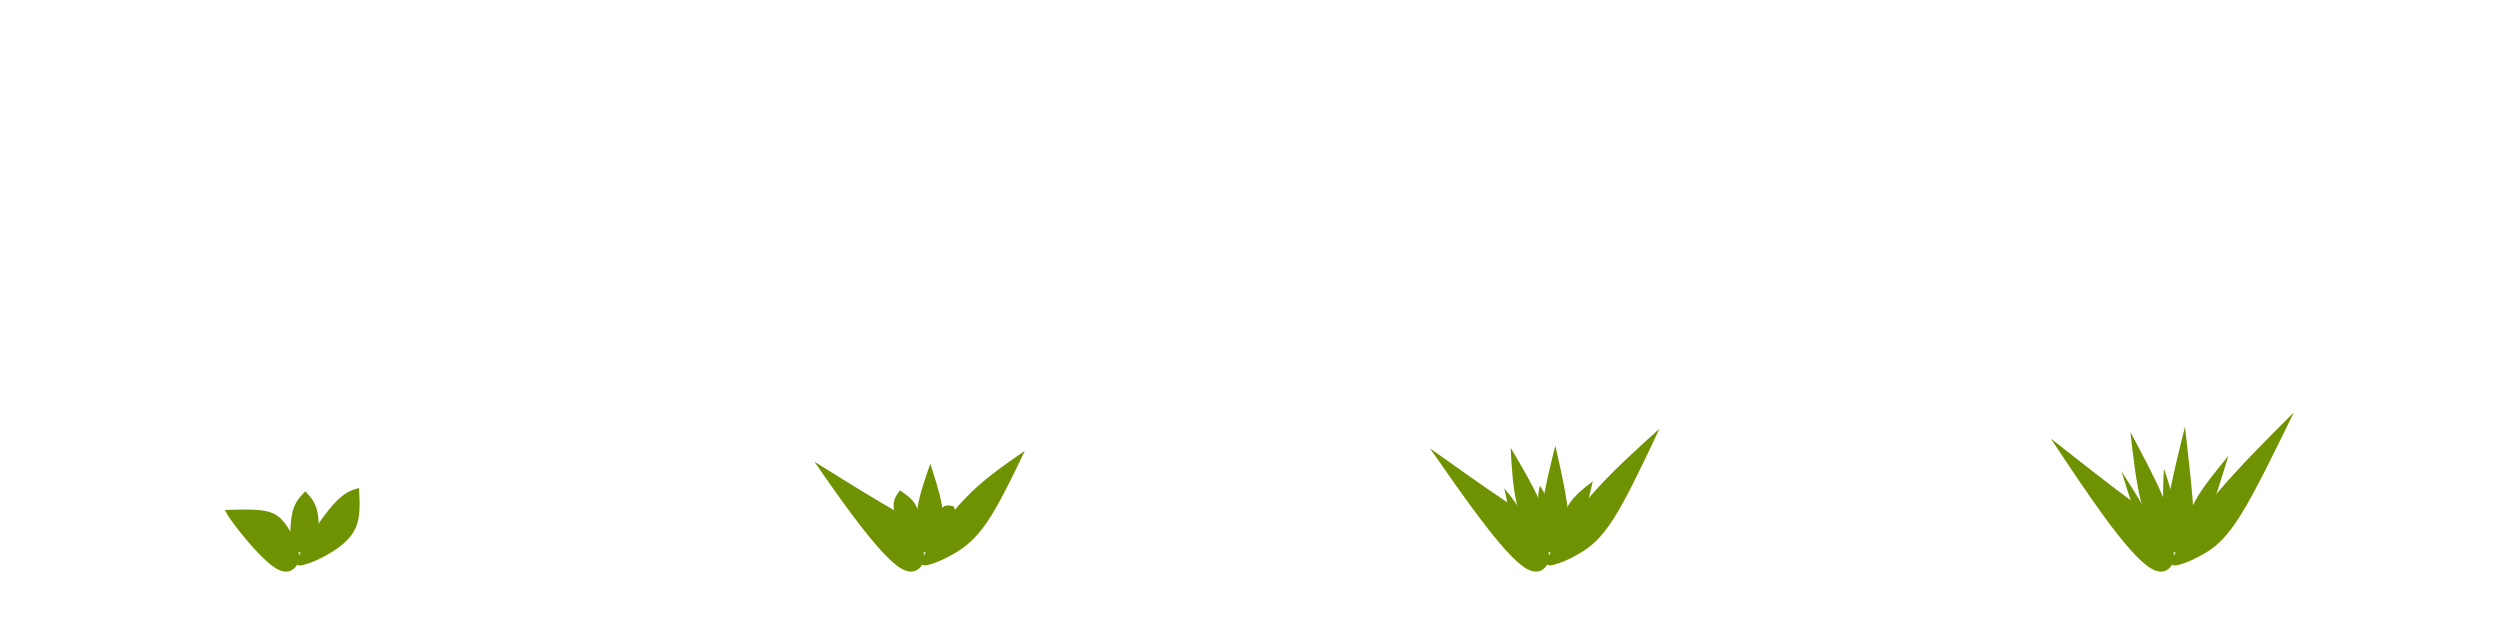 <?xml version="1.0" encoding="UTF-8" standalone="no"?>
<!-- Created with Inkscape (http://www.inkscape.org/) -->

<svg
   width="128"
   height="32"
   viewBox="0 0 33.867 8.467"
   version="1.1"
   id="svg1"
   inkscape:version="1.3.2 (091e20e, 2023-11-25, custom)"
   sodipodi:docname="Aloe_Vera_Scene.svg"
   xmlns:inkscape="http://www.inkscape.org/namespaces/inkscape"
   xmlns:sodipodi="http://sodipodi.sourceforge.net/DTD/sodipodi-0.dtd"
   xmlns="http://www.w3.org/2000/svg"
   xmlns:svg="http://www.w3.org/2000/svg">
  <sodipodi:namedview
     id="namedview1"
     pagecolor="#ffffff"
     bordercolor="#000000"
     borderopacity="0.25"
     inkscape:showpageshadow="2"
     inkscape:pageopacity="0.0"
     inkscape:pagecheckerboard="0"
     inkscape:deskcolor="#d1d1d1"
     inkscape:document-units="mm"
     showgrid="true"
     inkscape:zoom="8"
     inkscape:cx="72.75"
     inkscape:cy="49.9375"
     inkscape:window-width="1920"
     inkscape:window-height="1001"
     inkscape:window-x="-7"
     inkscape:window-y="-7"
     inkscape:window-maximized="1"
     inkscape:current-layer="g202">
    <inkscape:grid
       id="grid1"
       units="px"
       originx="4.9484431e-08"
       originy="-9.2932053e-09"
       spacingx="8.467"
       spacingy="8.467"
       empcolor="#0099e5"
       empopacity="0.302"
       color="#0099e5"
       opacity="0.149"
       empspacing="5"
       dotted="false"
       gridanglex="30"
       gridanglez="30"
       visible="true" />
  </sodipodi:namedview>
  <defs
     id="defs1">
    <inkscape:path-effect
       effect="bspline"
       id="path-effect215"
       is_visible="true"
       lpeversion="1.3"
       weight="33.333"
       steps="2"
       helper_size="0"
       apply_no_weight="true"
       apply_with_weight="true"
       only_selected="false"
       uniform="false" />
    <inkscape:path-effect
       effect="bspline"
       id="path-effect213"
       is_visible="true"
       lpeversion="1.3"
       weight="33.333"
       steps="2"
       helper_size="0"
       apply_no_weight="true"
       apply_with_weight="true"
       only_selected="false"
       uniform="false" />
    <inkscape:path-effect
       effect="bspline"
       id="path-effect211"
       is_visible="true"
       lpeversion="1.3"
       weight="33.333"
       steps="2"
       helper_size="0"
       apply_no_weight="true"
       apply_with_weight="true"
       only_selected="false"
       uniform="false" />
    <inkscape:path-effect
       effect="bspline"
       id="path-effect209"
       is_visible="true"
       lpeversion="1.3"
       weight="33.333"
       steps="2"
       helper_size="0"
       apply_no_weight="true"
       apply_with_weight="true"
       only_selected="false"
       uniform="false" />
    <inkscape:path-effect
       effect="bspline"
       id="path-effect207"
       is_visible="true"
       lpeversion="1.3"
       weight="33.333"
       steps="2"
       helper_size="0"
       apply_no_weight="true"
       apply_with_weight="true"
       only_selected="false"
       uniform="false" />
    <inkscape:path-effect
       effect="bspline"
       id="path-effect205"
       is_visible="true"
       lpeversion="1.3"
       weight="33.333"
       steps="2"
       helper_size="0"
       apply_no_weight="true"
       apply_with_weight="true"
       only_selected="false"
       uniform="false" />
    <inkscape:path-effect
       effect="bspline"
       id="path-effect203"
       is_visible="true"
       lpeversion="1.3"
       weight="33.333"
       steps="2"
       helper_size="0"
       apply_no_weight="true"
       apply_with_weight="true"
       only_selected="false"
       uniform="false" />
    <inkscape:path-effect
       effect="bspline"
       id="path-effect196"
       is_visible="true"
       lpeversion="1.3"
       weight="33.333"
       steps="2"
       helper_size="0"
       apply_no_weight="true"
       apply_with_weight="true"
       only_selected="false"
       uniform="false" />
    <inkscape:path-effect
       effect="bspline"
       id="path-effect195"
       is_visible="true"
       lpeversion="1.3"
       weight="33.333"
       steps="2"
       helper_size="0"
       apply_no_weight="true"
       apply_with_weight="true"
       only_selected="false"
       uniform="false" />
    <inkscape:path-effect
       effect="bspline"
       id="path-effect194"
       is_visible="true"
       lpeversion="1.3"
       weight="33.333"
       steps="2"
       helper_size="0"
       apply_no_weight="true"
       apply_with_weight="true"
       only_selected="false"
       uniform="false" />
    <inkscape:path-effect
       effect="bspline"
       id="path-effect192"
       is_visible="true"
       lpeversion="1.3"
       weight="33.333"
       steps="2"
       helper_size="0"
       apply_no_weight="true"
       apply_with_weight="true"
       only_selected="false"
       uniform="false" />
    <inkscape:path-effect
       effect="bspline"
       id="path-effect190"
       is_visible="true"
       lpeversion="1.3"
       weight="33.333"
       steps="2"
       helper_size="0"
       apply_no_weight="true"
       apply_with_weight="true"
       only_selected="false"
       uniform="false" />
    <inkscape:path-effect
       effect="bspline"
       id="path-effect188"
       is_visible="true"
       lpeversion="1.3"
       weight="33.333"
       steps="2"
       helper_size="0"
       apply_no_weight="true"
       apply_with_weight="true"
       only_selected="false"
       uniform="false" />
    <inkscape:path-effect
       effect="bspline"
       id="path-effect186"
       is_visible="true"
       lpeversion="1.3"
       weight="33.333"
       steps="2"
       helper_size="0"
       apply_no_weight="true"
       apply_with_weight="true"
       only_selected="false"
       uniform="false" />
    <inkscape:path-effect
       effect="bspline"
       id="path-effect181"
       is_visible="true"
       lpeversion="1.3"
       weight="33.333"
       steps="2"
       helper_size="0"
       apply_no_weight="true"
       apply_with_weight="true"
       only_selected="false"
       uniform="false" />
    <inkscape:path-effect
       effect="bspline"
       id="path-effect180"
       is_visible="true"
       lpeversion="1.3"
       weight="33.333"
       steps="2"
       helper_size="0"
       apply_no_weight="true"
       apply_with_weight="true"
       only_selected="false"
       uniform="false" />
    <inkscape:path-effect
       effect="bspline"
       id="path-effect179"
       is_visible="true"
       lpeversion="1.3"
       weight="33.333"
       steps="2"
       helper_size="0"
       apply_no_weight="true"
       apply_with_weight="true"
       only_selected="false"
       uniform="false" />
    <inkscape:path-effect
       effect="bspline"
       id="path-effect177"
       is_visible="true"
       lpeversion="1.3"
       weight="33.333"
       steps="2"
       helper_size="0"
       apply_no_weight="true"
       apply_with_weight="true"
       only_selected="false"
       uniform="false" />
    <inkscape:path-effect
       effect="bspline"
       id="path-effect175"
       is_visible="true"
       lpeversion="1.3"
       weight="33.333"
       steps="2"
       helper_size="0"
       apply_no_weight="true"
       apply_with_weight="true"
       only_selected="false"
       uniform="false" />
    <inkscape:path-effect
       effect="bspline"
       id="path-effect172"
       is_visible="true"
       lpeversion="1.3"
       weight="33.333"
       steps="2"
       helper_size="0"
       apply_no_weight="true"
       apply_with_weight="true"
       only_selected="false"
       uniform="false" />
    <inkscape:path-effect
       effect="bspline"
       id="path-effect171"
       is_visible="true"
       lpeversion="1.3"
       weight="33.333"
       steps="2"
       helper_size="0"
       apply_no_weight="true"
       apply_with_weight="true"
       only_selected="false"
       uniform="false" />
    <inkscape:path-effect
       effect="bspline"
       id="path-effect170"
       is_visible="true"
       lpeversion="1.3"
       weight="33.333"
       steps="2"
       helper_size="0"
       apply_no_weight="true"
       apply_with_weight="true"
       only_selected="false"
       uniform="false" />
  </defs>
  <g
     inkscape:label="Layer 1 copy 1"
     inkscape:groupmode="layer"
     id="g75"
     transform="matrix(-1.062,0,0,1.062,8.731,-0.265)">
    <rect
       style="fill:#bdca31;fill-opacity:0;stroke:none;stroke-width:0.498"
       id="rect74"
       width="7.969"
       height="7.969"
       x="0.249"
       y="0.249"
       inkscape:export-filename="Spider_Plant.svg"
       inkscape:export-xdpi="44.636486"
       inkscape:export-ydpi="44.636486" />
    <path
       style="fill:#6e9202;stroke:none;stroke-width:0.188;stroke-dasharray:none"
       d="M 4.711,7.494 C 4.856,7.403 5.058,7.165 5.175,7.017 5.292,6.869 5.323,6.812 5.354,6.755 5.183,6.749 5.012,6.744 4.887,6.76 4.763,6.775 4.685,6.812 4.612,6.895 4.539,6.978 4.472,7.107 4.436,7.211 c -0.036,0.104 -0.042,0.182 9e-7,0.249 0.042,0.067 0.13,0.125 0.275,0.034 z"
       id="path169"
       inkscape:path-effect="#path-effect170"
       inkscape:original-d="M 4.6535585,7.641826 C 4.8558891,7.4031797 5.0582198,7.1645332 5.2605504,6.9258869 5.2916789,6.8688182 5.3539337,6.754684 5.3539337,6.754684 c 0,0 -0.3424056,-0.010377 -0.5136084,-0.015564 -0.077821,0.036316 -0.155639,0.072632 -0.2334585,0.1089473 -0.067445,0.1297018 -0.1348871,0.2593983 -0.2023306,0.3890973 -0.00519,0.077821 -0.010377,0.155639 -0.015564,0.2334584 0.088197,0.057069 0.1763908,0.1141352 0.2645863,0.171203 z"
       sodipodi:nodetypes="cccccccc" />
    <path
       style="fill:#6e9202;stroke:none;stroke-width:0.188;stroke-dasharray:none"
       d="M 4.394,7.31 C 4.316,7.154 4.119,6.853 3.974,6.69 3.829,6.526 3.735,6.5 3.642,6.475 c -0.01,0.182 -0.021,0.363 0.042,0.506 0.062,0.143 0.197,0.246 0.327,0.324 0.13,0.078 0.254,0.13 0.337,0.15 0.083,0.021 0.125,0.01 0.047,-0.145 z"
       id="path170"
       inkscape:path-effect="#path-effect171"
       inkscape:original-d="M 4.5134835,7.4550593 C 4.3163408,7.1541574 4.1191983,6.8532553 3.9220555,6.5523534 c -0.093385,-0.02594 -0.2801501,-0.07782 -0.2801501,-0.07782 0,0 -0.020751,0.3631575 -0.031128,0.5447363 0.1348899,0.1037614 0.269774,0.2075185 0.4046612,0.3112779 0.1245136,0.051881 0.2490223,0.1037594 0.3735334,0.1556389 0.041505,-0.010377 0.083007,-0.020751 0.1245115,-0.031127 z"
       sodipodi:nodetypes="ccccccc" />
    <path
       style="fill:#6e9202;stroke:none;stroke-width:0.188;stroke-dasharray:none"
       d="m 4.473,7.288 c 0.047,-0.01 0.047,-0.025 0.047,-0.121 0,-0.096 0,-0.274 -0.032,-0.396 C 4.456,6.649 4.392,6.583 4.327,6.517 4.269,6.579 4.21,6.641 4.181,6.747 4.151,6.852 4.151,7.001 4.166,7.102 c 0.015,0.101 0.044,0.154 0.105,0.178 0.061,0.024 0.155,0.018 0.202,0.008 z"
       id="path171"
       inkscape:path-effect="#path-effect172"
       inkscape:original-d="m 4.5198978,7.2923907 c 0,-0.014675 0,-0.029348 0,-0.044021 0,-0.1779232 0,-0.3558392 0,-0.5337589 -0.064199,-0.066033 -0.1925933,-0.198096 -0.1925933,-0.198096 0,0 -0.1173904,0.1247271 -0.1760855,0.1870907 0,0.148575 0,0.2971441 0,0.4457161 0.029348,0.053193 0.058695,0.1063848 0.088043,0.1595772 0.093547,-0.0055 0.1870907,-0.011004 0.2806358,-0.016508 z"
       sodipodi:nodetypes="cscccccc" />
  </g>
  <g
     inkscape:label="Layer 1 copy 1"
     inkscape:groupmode="layer"
     id="g174"
     transform="matrix(-1.062,0,0,1.062,17.198,-0.265)">
    <rect
       style="fill:#bdca31;fill-opacity:0;stroke:none;stroke-width:0.498"
       id="rect172"
       width="7.969"
       height="7.969"
       x="0.249"
       y="0.249"
       inkscape:export-filename="Spider_Plant.svg"
       inkscape:export-xdpi="44.636486"
       inkscape:export-ydpi="44.636486" />
    <path
       style="fill:#6e9202;stroke:none;stroke-width:0.188;stroke-dasharray:none"
       d="M 4.711,7.494 C 4.856,7.403 5.058,7.165 5.25,6.914 5.442,6.664 5.624,6.402 5.805,6.14 5.484,6.34 5.162,6.539 4.962,6.657 4.763,6.775 4.685,6.812 4.612,6.895 4.539,6.978 4.472,7.107 4.436,7.211 c -0.036,0.104 -0.042,0.182 9e-7,0.249 0.042,0.067 0.13,0.125 0.275,0.034 z"
       id="path172"
       inkscape:path-effect="#path-effect175"
       inkscape:original-d="M 4.6535585,7.641826 C 4.8558891,7.4031797 5.0582198,7.1645332 5.2605504,6.9258869 5.4421327,6.6638895 5.8052866,6.1399102 5.8052866,6.1399102 c 0,0 -0.6433076,0.3994732 -0.9649613,0.5992098 -0.077821,0.036316 -0.155639,0.072632 -0.2334585,0.1089473 -0.067445,0.1297018 -0.1348871,0.2593983 -0.2023306,0.3890973 -0.00519,0.077821 -0.010377,0.155639 -0.015564,0.2334584 0.088197,0.057069 0.1763908,0.1141352 0.2645863,0.171203 z"
       sodipodi:nodetypes="cccccccc" />
    <path
       style="fill:#6e9202;stroke:none;stroke-width:0.188;stroke-dasharray:none"
       d="M 4.394,7.31 C 4.316,7.154 4.119,6.853 3.887,6.611 3.655,6.368 3.388,6.184 3.121,6 c 0.163,0.34 0.327,0.68 0.476,0.901 0.149,0.222 0.284,0.326 0.414,0.403 0.13,0.078 0.254,0.13 0.337,0.15 0.083,0.021 0.125,0.01 0.047,-0.145 z"
       id="path173"
       inkscape:path-effect="#path-effect177"
       inkscape:original-d="M 4.5134835,7.4550593 C 4.3163408,7.1541574 4.1191983,6.8532553 3.9220555,6.5523534 3.654871,6.3681775 3.120515,5.9998346 3.120515,5.9998346 c 0,0 0.3268415,0.6796232 0.4902624,1.0194351 0.1348899,0.1037614 0.269774,0.2075185 0.4046612,0.3112779 0.1245136,0.051881 0.2490223,0.1037594 0.3735334,0.1556389 0.041505,-0.010377 0.083007,-0.020751 0.1245115,-0.031127 z"
       sodipodi:nodetypes="ccccccc" />
    <path
       style="fill:#6e9202;stroke:none;stroke-width:0.188;stroke-dasharray:none"
       d="m 4.473,7.288 c 0.047,-0.01 0.047,-0.025 0.047,-0.121 0,-0.096 0,-0.274 -0.032,-0.455 C 4.456,6.532 4.392,6.349 4.327,6.166 4.269,6.345 4.21,6.525 4.181,6.688 4.151,6.852 4.151,7.001 4.166,7.102 c 0.015,0.101 0.044,0.154 0.105,0.178 0.061,0.024 0.155,0.018 0.202,0.008 z"
       id="path174"
       inkscape:path-effect="#path-effect179"
       inkscape:original-d="m 4.5198978,7.2923907 c 0,-0.014675 0,-0.029348 0,-0.044021 0,-0.1779232 0,-0.3558392 0,-0.5337589 C 4.4556989,6.5318465 4.3273045,6.1663272 4.3273045,6.1663272 c 0,0 -0.1173903,0.3581856 -0.1760855,0.5372783 0,0.148575 0,0.2971441 0,0.4457161 0.029348,0.053193 0.058695,0.1063848 0.088043,0.1595772 0.093547,-0.0055 0.1870907,-0.011004 0.2806358,-0.016508 z"
       sodipodi:nodetypes="cscccccc" />
    <path
       style="fill:#6e9202;stroke:none;stroke-width:0.188;stroke-dasharray:none"
       d="m 4.517,7.28 c 0.03,0.006 0.064,-0.03 0.121,-0.135 0.057,-0.105 0.137,-0.279 0.154,-0.397 0.017,-0.118 -0.03,-0.18 -0.077,-0.243 -0.078,0.052 -0.156,0.104 -0.202,0.189 -0.047,0.086 -0.062,0.205 -0.07,0.291 -0.008,0.086 -0.008,0.137 0.005,0.188 0.013,0.051 0.039,0.1 0.069,0.106 z"
       id="path179"
       inkscape:path-effect="#path-effect180"
       inkscape:original-d="M 4.5134837,7.3227662 C 4.5472055,7.2864505 4.5809271,7.2501346 4.614649,7.2138189 4.695064,7.0400185 4.7754758,6.8662254 4.8558893,6.6924285 4.8091967,6.6301716 4.7158143,6.5056617 4.7158143,6.5056617 c 0,0 -0.1556389,0.1037594 -0.2334584,0.155639 -0.015564,0.1193255 -0.031128,0.2386463 -0.046692,0.3579695 0,0.051881 0,0.1037594 0,0.155639 0.02594,0.049287 0.05188,0.098571 0.07782,0.147857 z"
       sodipodi:nodetypes="cccccccc" />
    <path
       style="fill:#6e9202;stroke:none;stroke-width:0.188;stroke-dasharray:none"
       d="m 4.25,7.039 c 0.001,-0.084 -0.019,-0.227 -0.06,-0.292 -0.04,-0.065 -0.1,-0.052 -0.16,-0.039 -0.023,0.054 -0.047,0.109 -0.036,0.171 0.01,0.062 0.054,0.132 0.095,0.183 0.04,0.051 0.077,0.082 0.106,0.084 0.03,0.003 0.053,-0.023 0.054,-0.108 z"
       id="path180"
       inkscape:path-effect="#path-effect181"
       inkscape:original-d="m 4.2722433,7.0970897 c -0.020751,-0.1426691 -0.041504,-0.285338 -0.062256,-0.4280071 -0.059663,0.012969 -0.1789848,0.03891 -0.1789848,0.03891 0,0 -0.046692,0.1089472 -0.070038,0.1634208 0.044099,0.070039 0.088195,0.1400751 0.1322931,0.2101126 0.036316,0.031128 0.072631,0.062256 0.1089472,0.093383 0.023346,-0.02594 0.046692,-0.05188 0.070039,-0.077819 z"
       sodipodi:nodetypes="ccccccc" />
  </g>
  <g
     inkscape:label="Layer 1 copy 1"
     inkscape:groupmode="layer"
     id="g185"
     transform="matrix(-1.062,0,0,1.062,25.665,-0.265)">
    <rect
       style="fill:#bdca31;fill-opacity:0;stroke:none;stroke-width:0.498"
       id="rect181"
       width="7.969"
       height="7.969"
       x="0.249"
       y="0.249"
       inkscape:export-filename="Spider_Plant.svg"
       inkscape:export-xdpi="44.636486"
       inkscape:export-ydpi="44.636486" />
    <path
       style="fill:#6e9202;stroke:none;stroke-width:0.188;stroke-dasharray:none"
       d="M 4.711,7.494 C 4.856,7.403 5.058,7.165 5.27,6.886 5.482,6.607 5.704,6.288 5.926,5.969 5.564,6.226 5.202,6.483 4.982,6.629 4.763,6.775 4.685,6.812 4.612,6.895 4.539,6.978 4.472,7.107 4.436,7.211 c -0.036,0.104 -0.042,0.182 9e-7,0.249 0.042,0.067 0.13,0.125 0.275,0.034 z"
       id="path181"
       inkscape:path-effect="#path-effect186"
       inkscape:original-d="M 4.6535585,7.641826 C 4.8558891,7.4031797 5.0582198,7.1645332 5.2605504,6.9258869 5.4824864,6.6070275 5.9263453,5.9693275 5.9263453,5.9693275 c 0,0 -0.7240134,0.513195 -1.08602,0.7697925 -0.077821,0.036316 -0.155639,0.072632 -0.2334585,0.1089473 -0.067445,0.1297018 -0.1348871,0.2593983 -0.2023306,0.3890973 -0.00519,0.077821 -0.010377,0.155639 -0.015564,0.2334584 0.088197,0.057069 0.1763908,0.1141352 0.2645863,0.171203 z"
       sodipodi:nodetypes="cccccccc" />
    <path
       style="fill:#6e9202;stroke:none;stroke-width:0.188;stroke-dasharray:none"
       d="M 4.394,7.31 C 4.316,7.154 4.119,6.853 3.867,6.564 3.615,6.275 3.307,5.997 2.999,5.719 3.203,6.153 3.407,6.586 3.576,6.854 c 0.169,0.269 0.304,0.372 0.434,0.45 0.13,0.078 0.254,0.13 0.337,0.15 0.083,0.021 0.125,0.01 0.047,-0.145 z"
       id="path182"
       inkscape:path-effect="#path-effect188"
       inkscape:original-d="M 4.5134835,7.4550593 C 4.3163408,7.1541574 4.1191983,6.8532553 3.9220555,6.5523534 3.6145175,6.2746306 2.9994563,5.7191986 2.9994563,5.7191986 c 0,0 0.4075473,0.8667138 0.6113211,1.3000711 0.1348899,0.1037614 0.269774,0.2075185 0.4046612,0.3112779 0.1245136,0.051881 0.2490223,0.1037594 0.3735334,0.1556389 0.041505,-0.010377 0.083007,-0.020751 0.1245115,-0.031127 z"
       sodipodi:nodetypes="ccccccc" />
    <path
       style="fill:#6e9202;stroke:none;stroke-width:0.188;stroke-dasharray:none"
       d="m 4.473,7.288 c 0.047,-0.01 0.047,-0.025 0.047,-0.121 0,-0.096 0,-0.274 -0.032,-0.493 C 4.456,6.455 4.392,6.195 4.327,5.935 4.269,6.191 4.21,6.447 4.181,6.65 4.151,6.852 4.151,7.001 4.166,7.102 c 0.015,0.101 0.044,0.154 0.105,0.178 0.061,0.024 0.155,0.018 0.202,0.008 z"
       id="path183"
       inkscape:path-effect="#path-effect190"
       inkscape:original-d="m 4.5198978,7.2923907 c 0,-0.014675 0,-0.029348 0,-0.044021 0,-0.1779232 0,-0.3558392 0,-0.5337589 -0.064199,-0.259803 -0.1925933,-0.7793956 -0.1925933,-0.7793956 0,0 -0.1173903,0.5122603 -0.1760855,0.7683903 0,0.148575 0,0.2971441 0,0.4457161 0.029348,0.053193 0.058695,0.1063848 0.088043,0.1595772 0.093547,-0.0055 0.1870907,-0.011004 0.2806358,-0.016508 z"
       sodipodi:nodetypes="cscccccc" />
    <path
       style="fill:#6e9202;stroke:none;stroke-width:0.188;stroke-dasharray:none"
       d="m 4.517,7.28 c 0.03,0.006 0.064,-0.03 0.121,-0.135 C 4.695,7.04 4.775,6.866 4.823,6.657 4.87,6.449 4.884,6.205 4.897,5.961 4.759,6.194 4.621,6.428 4.544,6.604 4.467,6.781 4.451,6.9 4.443,6.986 c -0.008,0.086 -0.008,0.137 0.005,0.188 0.013,0.051 0.039,0.1 0.069,0.106 z"
       id="path184"
       inkscape:path-effect="#path-effect192"
       inkscape:original-d="M 4.5134837,7.3227662 C 4.5472055,7.2864505 4.5809271,7.2501346 4.614649,7.2138189 4.695064,7.0400185 4.7754758,6.8662254 4.8558893,6.6924285 c 0.013838,-0.2438486 0.041513,-0.7315309 0.041513,-0.7315309 0,0 -0.2766976,0.4669355 -0.4150464,0.7004031 -0.015564,0.1193255 -0.031128,0.2386463 -0.046692,0.3579695 0,0.051881 0,0.1037594 0,0.155639 0.02594,0.049287 0.05188,0.098571 0.07782,0.147857 z"
       sodipodi:nodetypes="cccccccc" />
    <path
       style="fill:#6e9202;stroke:none;stroke-width:0.188;stroke-dasharray:none"
       d="M 4.25,7.039 C 4.251,6.954 4.231,6.812 4.16,6.694 4.09,6.576 3.97,6.482 3.849,6.389 c 0.037,0.161 0.074,0.322 0.115,0.437 0.041,0.115 0.085,0.185 0.125,0.236 0.04,0.051 0.077,0.082 0.106,0.084 0.03,0.003 0.053,-0.023 0.054,-0.108 z"
       id="path185"
       inkscape:path-effect="#path-effect194"
       inkscape:original-d="M 4.2722433,7.0970897 C 4.2514923,6.9544206 4.2307393,6.8117517 4.2099873,6.6690826 4.0897941,6.5756659 3.8494145,6.3888379 3.8494145,6.3888379 c 0,0 0.074367,0.321717 0.11155,0.4825755 0.044099,0.070039 0.088195,0.1400751 0.1322931,0.2101126 0.036316,0.031128 0.072631,0.062256 0.1089472,0.093383 0.023346,-0.02594 0.046692,-0.05188 0.070039,-0.077819 z"
       sodipodi:nodetypes="ccccccc" />
    <path
       style="fill:#6e9202;stroke:none;stroke-width:0.188;stroke-dasharray:none"
       d="m 4.866,6.87 c 0.009,-0.016 0.028,-0.047 0.047,-0.111 0.019,-0.064 0.043,-0.176 0.065,-0.281 -0.066,0.083 -0.132,0.165 -0.172,0.23 -0.04,0.065 -0.055,0.113 -0.049,0.14 0.006,0.028 0.034,0.035 0.054,0.038 0.02,0.003 0.033,9.185e-4 0.039,1.9e-6 0.006,-9.167e-4 0.006,-9.193e-4 0.016,-0.017 z"
       id="path194"
       inkscape:path-effect="#path-effect195"
       inkscape:original-d="m 4.8572634,6.8851934 c 0.018343,-0.031182 0.036684,-0.062364 0.055027,-0.093546 0.070976,-0.086265 0.066032,-0.3136519 0.066032,-0.3136519 0,0 -0.132064,0.1650801 -0.198096,0.24762 -0.014675,0.047691 -0.029348,0.095379 -0.044021,0.1430695 0.027514,0.00734 0.055027,0.014675 0.08254,0.022011 0.01284,-0.00184 0.025679,-0.00367 0.038519,-0.0055 z"
       sodipodi:nodetypes="scccccss" />
    <path
       style="fill:#6e9202;stroke:none;stroke-width:0.188;stroke-dasharray:none"
       d="m 4.545,6.759 c 9.166e-4,-0.044 0.003,-0.132 -9.189e-4,-0.192 -0.004,-0.06 -0.013,-0.091 -0.022,-0.122 -0.042,0.072 -0.084,0.143 -0.108,0.203 -0.024,0.06 -0.029,0.107 -0.026,0.137 0.004,0.029 0.017,0.04 0.044,0.04 0.028,-4e-7 0.07,-0.011 0.091,-0.017 0.021,-0.005 0.021,-0.005 0.022,-0.05 z"
       id="path195"
       inkscape:path-effect="#path-effect196"
       inkscape:original-d="m 4.5436113,6.8026532 c 0.00184,-0.088043 0.00367,-0.1760852 0.0055,-0.264128 -0.00917,-0.031182 -0.027513,-0.093545 -0.027513,-0.093545 0,0 -0.084374,0.1430693 -0.1265614,0.2146039 -0.0055,0.047691 -0.011004,0.095379 -0.016508,0.1430693 0.01284,0.011007 0.025679,0.022011 0.038518,0.033016 0.042188,-0.011007 0.084374,-0.022011 0.1265614,-0.033016 z"
       sodipodi:nodetypes="scccccss" />
  </g>
  <g
     inkscape:label="Layer 1 copy 1"
     inkscape:groupmode="layer"
     id="g202"
     transform="matrix(-1.062,0,0,1.062,34.131,-0.265)">
    <rect
       style="fill:#bdca31;fill-opacity:0;stroke:none;stroke-width:0.498"
       id="rect196"
       width="7.969"
       height="7.969"
       x="0.249"
       y="0.249"
       inkscape:export-filename="Spider_Plant.svg"
       inkscape:export-xdpi="44.636486"
       inkscape:export-ydpi="44.636486" />
    <path
       style="fill:#6e9202;stroke:none;stroke-width:0.188;stroke-dasharray:none"
       d="M 4.711,7.494 C 4.856,7.403 5.058,7.165 5.279,6.865 5.5,6.565 5.739,6.204 5.979,5.843 5.599,6.142 5.22,6.44 4.991,6.608 4.763,6.775 4.685,6.812 4.612,6.895 4.539,6.978 4.472,7.107 4.436,7.211 c -0.036,0.104 -0.042,0.182 9e-7,0.249 0.042,0.067 0.13,0.125 0.275,0.034 z"
       id="path196"
       inkscape:path-effect="#path-effect203"
       inkscape:original-d="M 4.6535585,7.641826 C 4.8558891,7.4031797 5.0582198,7.1645332 5.2605504,6.9258869 5.4999119,6.5648396 5.9786206,5.8427661 5.9786206,5.8427661 c 0,0 -0.7588636,0.5975693 -1.1382953,0.8963539 -0.077821,0.036316 -0.155639,0.072632 -0.2334585,0.1089473 -0.067445,0.1297018 -0.1348871,0.2593983 -0.2023306,0.3890973 -0.00519,0.077821 -0.010377,0.155639 -0.015564,0.2334584 0.088197,0.057069 0.1763908,0.1141352 0.2645863,0.171203 z"
       sodipodi:nodetypes="cccccccc" />
    <path
       style="fill:#6e9202;stroke:none;stroke-width:0.188;stroke-dasharray:none"
       d="M 4.394,7.31 C 4.316,7.154 4.119,6.853 3.847,6.529 3.574,6.205 3.226,5.858 2.878,5.51 3.123,6.013 3.367,6.516 3.556,6.82 c 0.19,0.303 0.324,0.407 0.454,0.485 0.13,0.078 0.254,0.13 0.337,0.15 0.083,0.021 0.125,0.01 0.047,-0.145 z"
       id="path197"
       inkscape:path-effect="#path-effect205"
       inkscape:original-d="M 4.5134835,7.4550593 C 4.3163408,7.1541574 4.1191983,6.8532553 3.9220555,6.5523534 3.5741639,6.2049291 2.8783976,5.5100972 2.8783976,5.5100972 c 0,0 0.4882531,1.0061147 0.7323798,1.5091725 0.1348899,0.1037614 0.269774,0.2075185 0.4046612,0.3112779 0.1245136,0.051881 0.2490223,0.1037594 0.3735334,0.1556389 0.041505,-0.010377 0.083007,-0.020751 0.1245115,-0.031127 z"
       sodipodi:nodetypes="ccccccc" />
    <path
       style="fill:#6e9202;stroke:none;stroke-width:0.188;stroke-dasharray:none"
       d="m 4.473,7.288 c 0.047,-0.01 0.047,-0.025 0.047,-0.121 0,-0.096 0,-0.274 -0.042,-0.533 C 4.436,6.374 4.351,6.034 4.267,5.693 4.228,6.03 4.19,6.367 4.17,6.609 4.151,6.852 4.151,7.001 4.166,7.102 c 0.015,0.101 0.044,0.154 0.105,0.178 0.061,0.024 0.155,0.018 0.202,0.008 z"
       id="path198"
       inkscape:path-effect="#path-effect207"
       inkscape:original-d="m 4.5198978,7.2923907 c 0,-0.014675 0,-0.029348 0,-0.044021 0,-0.1779232 0,-0.3558392 0,-0.5337589 -0.084376,-0.3405102 -0.2531226,-1.021513 -0.2531226,-1.021513 0,0 -0.077037,0.6736719 -0.1155562,1.0105077 0,0.148575 0,0.2971441 0,0.4457161 0.029348,0.053193 0.058695,0.1063848 0.088043,0.1595772 0.093547,-0.0055 0.1870907,-0.011004 0.2806358,-0.016508 z"
       sodipodi:nodetypes="cscccccc" />
    <path
       style="fill:#6e9202;stroke:none;stroke-width:0.188;stroke-dasharray:none"
       d="m 4.517,7.28 c 0.03,0.006 0.064,-0.03 0.121,-0.135 C 4.695,7.04 4.775,6.866 4.834,6.624 4.892,6.382 4.928,6.071 4.963,5.76 4.803,6.06 4.643,6.361 4.555,6.571 4.467,6.781 4.451,6.9 4.443,6.986 c -0.008,0.086 -0.008,0.137 0.005,0.188 0.013,0.051 0.039,0.1 0.069,0.106 z"
       id="path199"
       inkscape:path-effect="#path-effect209"
       inkscape:original-d="M 4.5134837,7.3227662 C 4.5472055,7.2864505 4.5809271,7.2501346 4.614649,7.2138189 4.695064,7.0400185 4.7754758,6.8662254 4.8558893,6.6924285 c 0.035849,-0.3107991 0.107545,-0.9323783 0.107545,-0.9323783 0,0 -0.320719,0.6008338 -0.4810784,0.9012505 -0.015564,0.1193255 -0.031128,0.2386463 -0.046692,0.3579695 0,0.051881 0,0.1037594 0,0.155639 0.02594,0.049287 0.05188,0.098571 0.07782,0.147857 z"
       sodipodi:nodetypes="cccccccc" />
    <path
       style="fill:#6e9202;stroke:none;stroke-width:0.188;stroke-dasharray:none"
       d="M 4.25,7.039 C 4.251,6.954 4.231,6.812 4.137,6.64 4.044,6.467 3.878,6.266 3.712,6.064 c 0.083,0.269 0.166,0.538 0.23,0.708 0.064,0.17 0.108,0.24 0.148,0.29 0.04,0.051 0.077,0.082 0.106,0.084 0.03,0.003 0.053,-0.023 0.054,-0.108 z"
       id="path200"
       inkscape:path-effect="#path-effect211"
       inkscape:original-d="M 4.2722433,7.0970897 C 4.2514923,6.9544206 4.2307393,6.8117517 4.2099873,6.6690826 4.0439376,6.4674447 3.7118478,6.0641805 3.7118478,6.0641805 c 0,0 0.1660778,0.5381554 0.2491167,0.8072329 0.044099,0.070039 0.088195,0.1400751 0.1322931,0.2101126 0.036316,0.031128 0.072631,0.062256 0.1089472,0.093383 0.023346,-0.02594 0.046692,-0.05188 0.070039,-0.077819 z"
       sodipodi:nodetypes="ccccccc" />
    <path
       style="fill:#6e9202;stroke:none;stroke-width:0.188;stroke-dasharray:none"
       d="m 4.866,6.87 c 0.009,-0.016 0.028,-0.047 0.062,-0.144 0.035,-0.098 0.094,-0.288 0.149,-0.465 -0.099,0.155 -0.198,0.31 -0.255,0.411 -0.057,0.101 -0.072,0.149 -0.065,0.177 0.006,0.028 0.034,0.035 0.054,0.038 0.02,0.003 0.033,9.185e-4 0.039,1.9e-6 0.006,-9.167e-4 0.006,-9.193e-4 0.016,-0.017 z"
       id="path201"
       inkscape:path-effect="#path-effect213"
       inkscape:original-d="m 4.8572634,6.8851934 c 0.018343,-0.031182 0.036684,-0.062364 0.055027,-0.093546 0.051006,-0.1640704 0.16508,-0.5310073 0.16508,-0.5310073 0,0 -0.1980961,0.3099837 -0.297144,0.4649754 -0.014675,0.047691 -0.029348,0.095379 -0.044021,0.1430695 0.027514,0.00734 0.055027,0.014675 0.08254,0.022011 0.01284,-0.00184 0.025679,-0.00367 0.038519,-0.0055 z"
       sodipodi:nodetypes="scccccss" />
    <path
       style="fill:#6e9202;stroke:none;stroke-width:0.188;stroke-dasharray:none"
       d="m 4.545,6.759 c 9.166e-4,-0.044 0.003,-0.132 0.001,-0.228 -0.001,-0.096 -0.006,-0.201 -0.011,-0.305 -0.047,0.145 -0.094,0.29 -0.12,0.386 -0.026,0.096 -0.032,0.144 -0.028,0.173 0.004,0.029 0.017,0.04 0.044,0.04 0.028,-4e-7 0.07,-0.011 0.091,-0.017 0.021,-0.005 0.021,-0.005 0.022,-0.05 z"
       id="path202"
       inkscape:path-effect="#path-effect215"
       inkscape:original-d="m 4.5436113,6.8026532 c 0.00184,-0.088043 0.00367,-0.1760852 0.0055,-0.264128 -0.00459,-0.1045507 -0.013756,-0.3136517 -0.013756,-0.3136517 0,0 -0.093545,0.2898069 -0.1403181,0.4347106 -0.0055,0.047691 -0.011004,0.095379 -0.016508,0.1430693 0.01284,0.011007 0.025679,0.022011 0.038518,0.033016 0.042188,-0.011007 0.084374,-0.022011 0.1265614,-0.033016 z"
       sodipodi:nodetypes="scccccss" />
  </g>
</svg>
